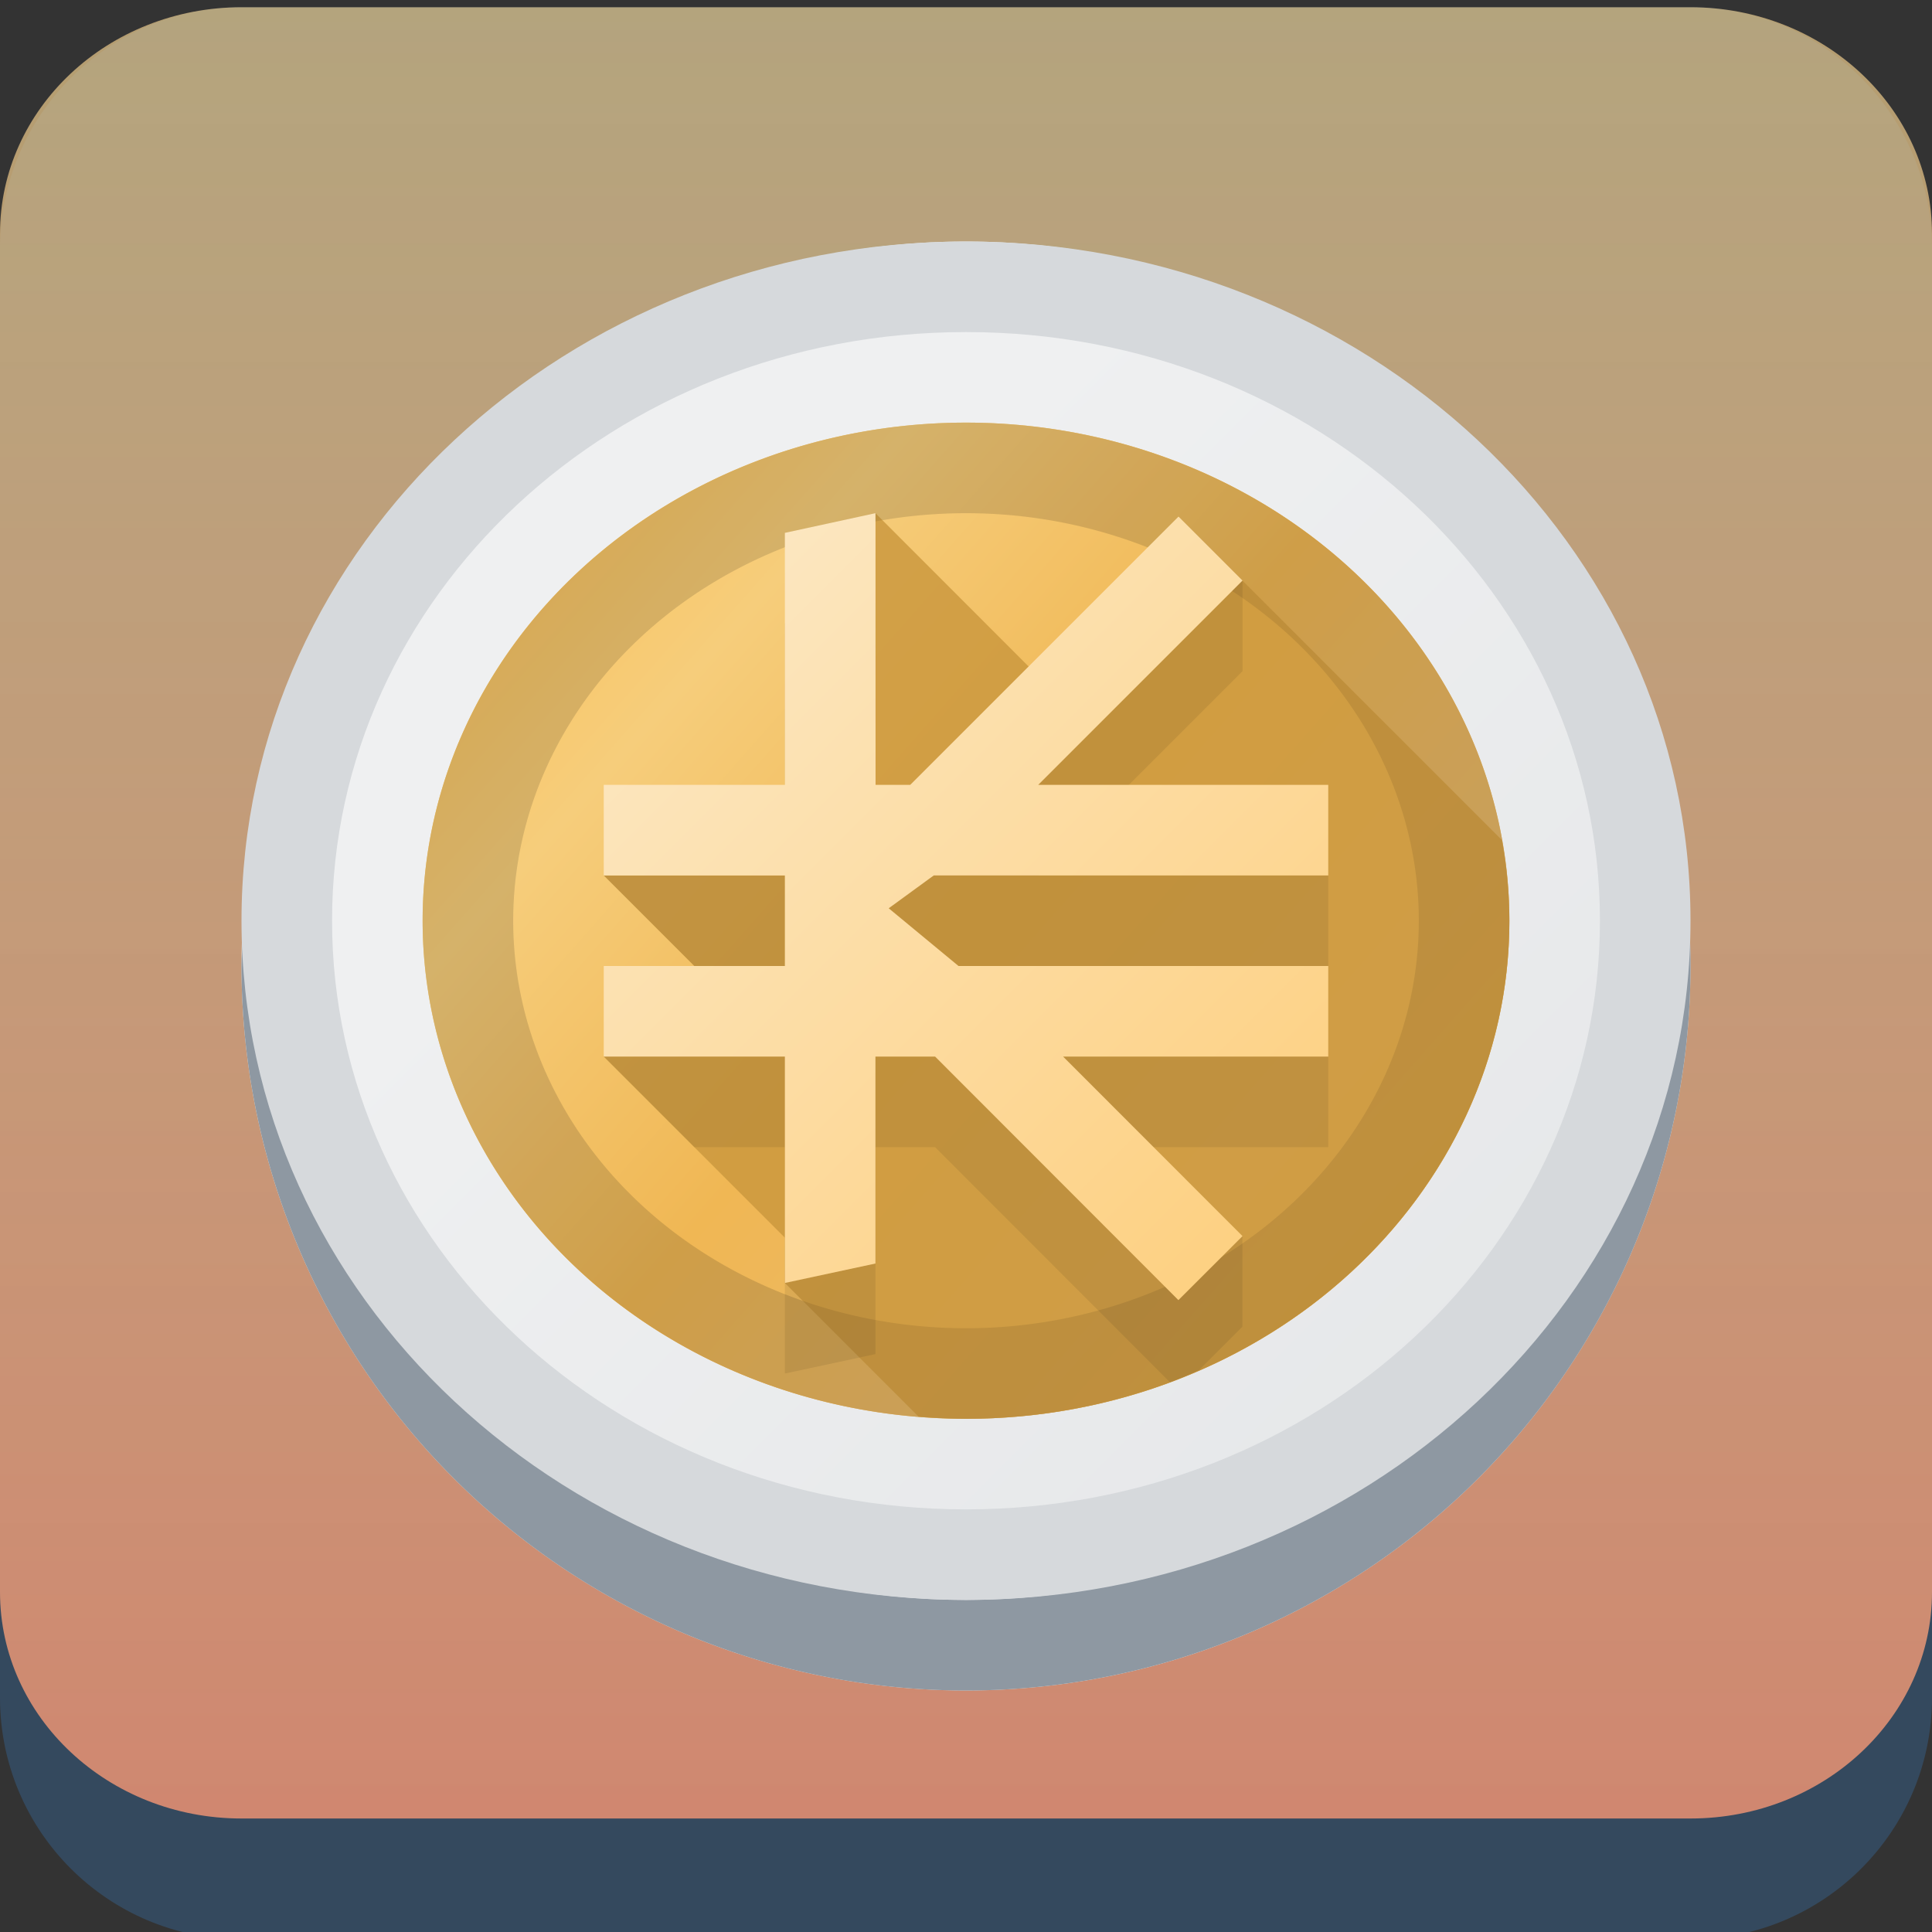 <?xml version="1.0" encoding="UTF-8" standalone="no"?>
<svg
   id="svg72"
   fill="none"
   version="1.1"
   viewBox="0 0 16 16"
   sodipodi:docname="kmymoney.svg"
   inkscape:version="1.2.1 (9c6d41e410, 2022-07-14)"
   xmlns:inkscape="http://www.inkscape.org/namespaces/inkscape"
   xmlns:sodipodi="http://sodipodi.sourceforge.net/DTD/sodipodi-0.dtd"
   xmlns:xlink="http://www.w3.org/1999/xlink"
   xmlns="http://www.w3.org/2000/svg"
   xmlns:svg="http://www.w3.org/2000/svg">
  <rect x="0" y="0" width="16" height="16" fill="#333333" stroke="none"/>
  <sodipodi:namedview
     id="namedview8318"
     pagecolor="#ffffff"
     bordercolor="#666666"
     borderopacity="1.0"
     inkscape:showpageshadow="2"
     inkscape:pageopacity="0.0"
     inkscape:pagecheckerboard="0"
     inkscape:deskcolor="#d1d1d1"
     showgrid="false"
     inkscape:zoom="14.75"
     inkscape:cx="8.0338983"
     inkscape:cy="2.6101695"
     inkscape:window-width="1920"
     inkscape:window-height="1002"
     inkscape:window-x="0"
     inkscape:window-y="0"
     inkscape:window-maximized="1"
     inkscape:current-layer="svg72" />
  <defs
     id="defs76">
    <linearGradient
       inkscape:collect="always"
       id="linearGradient20227">
      <stop
         style="stop-color:#d08770;stop-opacity:1;"
         offset="0"
         id="stop20223" />
      <stop
         style="stop-color:#ebcb8b;stop-opacity:0.7;"
         offset="1"
         id="stop20225" />
    </linearGradient>
    <linearGradient
       id="linearGradient10764"
       x1="5"
       x2="16"
       y1="5"
       y2="16"
       gradientUnits="userSpaceOnUse"
       gradientTransform="matrix(0.75,0,0,0.75,-19.881,-8.767)">
      <stop
         id="stop45-1"
         stop-color="#eff0f1"
         offset="0" />
      <stop
         id="stop47-2"
         stop-color="#e3e5e7"
         offset="1" />
    </linearGradient>
    <linearGradient
       id="linearGradient10766"
       x1="2"
       x2="14"
       y1="2"
       y2="13"
       gradientUnits="userSpaceOnUse"
       xlink:href="#i"
       gradientTransform="matrix(0.75,0,0,0.75,-19.881,-8.767)" />
    <linearGradient
       id="linearGradient10773"
       x1="14.9"
       x2="33.1"
       y1="14.9"
       y2="33.1"
       gradientTransform="translate(0,48)"
       gradientUnits="userSpaceOnUse">
      <stop
         id="stop34-7"
         stop-color="#fdbd4c"
         offset="0" />
      <stop
         id="stop36-0"
         stop-color="#f6cd7b"
         offset=".25" />
      <stop
         id="stop38-9"
         stop-color="#f0b754"
         offset=".5" />
      <stop
         id="stop40-3"
         stop-color="#e9b969"
         offset=".75" />
      <stop
         id="stop42-6"
         stop-color="#fdbc4b"
         offset="1" />
    </linearGradient>
    <linearGradient
       id="b-0"
       x2="16"
       y1="48"
       y2="64"
       gradientUnits="userSpaceOnUse"
       gradientTransform="matrix(0.75,0,0,0.75,-26.937,-14.612)">
      <stop
         id="stop3-6"
         stop-color="#d6d9dc"
         offset="0" />
      <stop
         id="stop5-2"
         stop-color="#c9cdd1"
         offset="1" />
    </linearGradient>
    <linearGradient
       id="linearGradient10778"
       x1="3"
       x2="13"
       y1="3"
       y2="12"
       gradientTransform="matrix(0.9,0,0,0.917,-21.081,-10.017)"
       gradientUnits="userSpaceOnUse"
       xlink:href="#i" />
    <linearGradient
       id="linearGradient10782"
       x1="2"
       x2="14"
       y1="50"
       y2="61"
       gradientUnits="userSpaceOnUse">
      <stop
         id="stop10-6"
         stop-opacity=".071"
         offset="0" />
      <stop
         id="stop12-1"
         stop-opacity=".051"
         offset="1" />
    </linearGradient>
    <linearGradient
       id="linearGradient10787"
       x1="4"
       x2="14"
       y1="3"
       y2="13"
       gradientTransform="matrix(15,15,-15,15,-5.631,39.983)"
       gradientUnits="userSpaceOnUse">
      <stop
         id="stop27-8"
         stop-color="#c9963c"
         stop-opacity=".8"
         offset="0" />
      <stop
         id="stop29-7"
         stop-color="#c9963c"
         stop-opacity=".6"
         offset=".499" />
      <stop
         id="stop31-9"
         stop-color="#ca973c"
         stop-opacity="0"
         offset="1" />
    </linearGradient>
    <linearGradient
       id="linearGradient10791"
       x1="4"
       x2="12"
       y1="3"
       y2="11"
       gradientUnits="userSpaceOnUse"
       gradientTransform="matrix(0.75,0,0,0.75,-19.881,-8.767)">
      <stop
         id="stop890-2"
         stop-color="#fceaca"
         offset="0" />
      <stop
         id="stop892-0"
         stop-color="#fdcf7e"
         offset="1" />
    </linearGradient>
    <linearGradient
       id="b-0-4"
       x2="16"
       y1="48"
       y2="64"
       gradientUnits="userSpaceOnUse"
       gradientTransform="matrix(0.75,0,0,0.75,2,2)">
      <stop
         id="stop3-6-5"
         stop-color="#d6d9dc"
         offset="0" />
      <stop
         id="stop5-2-0"
         stop-color="#c9cdd1"
         offset="1" />
    </linearGradient>
    <linearGradient
       inkscape:collect="always"
       xlink:href="#a"
       id="linearGradient19175"
       gradientUnits="userSpaceOnUse"
       gradientTransform="matrix(0.75,0,0,0.75,2,2)"
       x1="5"
       y1="5"
       x2="16"
       y2="16" />
    <linearGradient
       inkscape:collect="always"
       xlink:href="#i"
       id="linearGradient19177"
       gradientUnits="userSpaceOnUse"
       gradientTransform="matrix(0.75,0,0,0.75,2,2)"
       x1="2"
       y1="2"
       x2="14"
       y2="13" />
    <linearGradient
       inkscape:collect="always"
       xlink:href="#i"
       id="linearGradient19179"
       gradientUnits="userSpaceOnUse"
       gradientTransform="matrix(0.9,0,0,0.917,0.8,0.75)"
       x1="3"
       y1="3"
       x2="13"
       y2="12" />
    <linearGradient
       inkscape:collect="always"
       xlink:href="#e"
       id="linearGradient19181"
       gradientUnits="userSpaceOnUse"
       gradientTransform="matrix(0.75,0,0,0.75,2,2)"
       x1="2"
       y1="50"
       x2="14"
       y2="61" />
    <linearGradient
       inkscape:collect="always"
       xlink:href="#h"
       id="linearGradient19183"
       gradientUnits="userSpaceOnUse"
       gradientTransform="matrix(15,15,-15,15,16.25,50.75)"
       x1="4"
       y1="3"
       x2="14"
       y2="13" />
    <linearGradient
       inkscape:collect="always"
       xlink:href="#e"
       id="linearGradient19185"
       gradientUnits="userSpaceOnUse"
       gradientTransform="matrix(0.75,0,0,0.75,2,2)"
       x1="2"
       y1="50"
       x2="14"
       y2="61" />
    <linearGradient
       inkscape:collect="always"
       xlink:href="#f"
       id="linearGradient19187"
       gradientUnits="userSpaceOnUse"
       gradientTransform="matrix(0.75,0,0,0.75,2,2)"
       x1="4"
       y1="3"
       x2="12"
       y2="11" />
    <linearGradient
       inkscape:collect="always"
       xlink:href="#linearGradient20227"
       id="linearGradient20229"
       x1="8"
       y1="15.06"
       x2="8"
       y2="0.06"
       gradientUnits="userSpaceOnUse" />
  </defs>
  <linearGradient
     id="a"
     x1="5"
     x2="16"
     y1="5"
     y2="16"
     gradientUnits="userSpaceOnUse"
     gradientTransform="matrix(0.75,0,0,0.75,-19.881,-8.767)">
    <stop
       id="stop45"
       stop-color="#eff0f1"
       offset="0" />
    <stop
       id="stop47"
       stop-color="#e3e5e7"
       offset="1" />
  </linearGradient>
  <linearGradient
     id="b"
     x2="16"
     y1="48"
     y2="64"
     gradientUnits="userSpaceOnUse"
     gradientTransform="matrix(0.75,0,0,0.75,-19.881,-8.767)">
    <stop
       id="stop3"
       stop-color="#d6d9dc"
       offset="0" />
    <stop
       id="stop5"
       stop-color="#c9cdd1"
       offset="1" />
  </linearGradient>
  <linearGradient
     id="c"
     x1="2"
     x2="14"
     y1="2"
     y2="13"
     gradientUnits="userSpaceOnUse"
     xlink:href="#i"
     gradientTransform="matrix(0.75,0,0,0.75,-19.881,-8.767)" />
  <linearGradient
     id="d"
     x1="3"
     x2="13"
     y1="3"
     y2="12"
     gradientTransform="matrix(0.9,0,0,0.917,-21.081,-10.017)"
     gradientUnits="userSpaceOnUse"
     xlink:href="#i" />
  <linearGradient
     id="e"
     x1="2"
     x2="14"
     y1="50"
     y2="61"
     gradientUnits="userSpaceOnUse">
    <stop
       id="stop10"
       stop-opacity=".071"
       offset="0" />
    <stop
       id="stop12"
       stop-opacity=".051"
       offset="1" />
  </linearGradient>
  <linearGradient
     id="f"
     x1="4"
     x2="12"
     y1="3"
     y2="11"
     gradientUnits="userSpaceOnUse"
     gradientTransform="matrix(0.75,0,0,0.75,-19.881,-8.767)">
    <stop
       id="stop890"
       stop-color="#fceaca"
       offset="0" />
    <stop
       id="stop892"
       stop-color="#fdcf7e"
       offset="1" />
  </linearGradient>
  <linearGradient
     id="g"
     x1="-.539"
     x2="15.461"
     y1="-.072"
     y2="15.928"
     gradientTransform="matrix(.75 0 0 .688 2.404 2.049)"
     gradientUnits="userSpaceOnUse">
    <stop
       id="stop16"
       stop-color="#fff"
       stop-opacity="0"
       offset="0" />
    <stop
       id="stop18"
       stop-color="#fff"
       stop-opacity=".25"
       offset=".25" />
    <stop
       id="stop20"
       stop-color="#fff"
       stop-opacity=".06"
       offset=".5" />
    <stop
       id="stop22"
       stop-color="#fff"
       stop-opacity=".13"
       offset=".75" />
    <stop
       id="stop24"
       stop-color="#fff"
       stop-opacity="0"
       offset="1" />
  </linearGradient>
  <linearGradient
     id="h"
     x1="4"
     x2="14"
     y1="3"
     y2="13"
     gradientTransform="matrix(15,15,-15,15,-5.631,39.983)"
     gradientUnits="userSpaceOnUse">
    <stop
       id="stop27"
       stop-color="#c9963c"
       stop-opacity=".8"
       offset="0" />
    <stop
       id="stop29"
       stop-color="#c9963c"
       stop-opacity=".6"
       offset=".499" />
    <stop
       id="stop31"
       stop-color="#ca973c"
       stop-opacity="0"
       offset="1" />
  </linearGradient>
  <linearGradient
     id="i"
     x1="14.9"
     x2="33.1"
     y1="14.9"
     y2="33.1"
     gradientTransform="translate(0 48)"
     gradientUnits="userSpaceOnUse">
    <stop
       id="stop34"
       stop-color="#fdbd4c"
       offset="0" />
    <stop
       id="stop36"
       stop-color="#f6cd7b"
       offset=".25" />
    <stop
       id="stop38"
       stop-color="#f0b754"
       offset=".5" />
    <stop
       id="stop40"
       stop-color="#e9b969"
       offset=".75" />
    <stop
       id="stop42"
       stop-color="#fdbc4b"
       offset="1" />
  </linearGradient>
  <ellipse
     id="ellipse70"
     cx="8"
     cy="7.5"
     rx="6"
     ry="5.5"
     display="none"
     fill="url(#g)"
     stroke-width=".718" />
  <path
     d="m -1.5e-7,2.06 c 0,-1.105 0.895,-2 2,-2 H 14 c 1.105,0 2,0.895 2,2 V 14.06 c 0,1.105 -0.895,2 -2,2 H 2 c -1.105,0 -2,-0.895 -2,-2 z"
     id="path736-6"
     style="fill:#34495e;fill-opacity:1" />
  <path
     d="m -1.5e-7,1.935 c 0,-1.036 0.895,-1.875 2,-1.875 H 14 c 1.105,0 2,0.84 2,1.875 V 13.185 c 0,1.036 -0.895,1.875 -2,1.875 H 2 c -1.105,0 -2,-0.84 -2,-1.875 z"
     id="path738-1"
     style="fill:url(#linearGradient20229);fill-opacity:1" />
  <circle
     id="circle50-2-0"
     cx="8"
     cy="8"
     r="6"
     fill="url(#a)"
     style="fill:url(#linearGradient19175);stroke-width:0.75" />
  <path
     id="path52-3-6"
     d="m 13.984,7.568 a 6,6 0 0 1 -5.984,5.682 6,6 0 0 1 -5.984,-5.568 6,6 0 0 0 -0.016,0.318 6,6 0 0 0 6,6 6,6 0 0 0 6,-6 6,6 0 0 0 -0.016,-0.432 z"
     fill="#8e98a2"
     style="stroke-width:0.75" />
  <path
     id="path54-7-1"
     d="m 8,3.5 a 4.5,4.125 0 0 0 -4.5,4.125 4.5,4.125 0 0 0 4.5,4.125 4.5,4.125 0 0 0 4.5,-4.125 4.5,4.125 0 0 0 -4.5,-4.125 z m 0,0.75 a 3.75,3.375 0 0 1 3.75,3.375 3.75,3.375 0 0 1 -3.75,3.375 3.75,3.375 0 0 1 -3.75,-3.375 3.75,3.375 0 0 1 3.75,-3.375 z"
     fill="url(#c)"
     stroke-width="0.539"
     style="fill:url(#linearGradient19177)" />
  <path
     id="path56-5-5"
     d="m 8,2 c -3.296,0 -6,2.508 -6,5.625 0,3.117 2.704,5.625 6,5.625 3.296,0 6,-2.508 6,-5.625 0,-3.117 -2.704,-5.625 -6,-5.625 z m 0,0.75 c 2.918,0 5.25,2.193 5.25,4.875 0,2.682 -2.332,4.875 -5.25,4.875 -2.918,0 -5.25,-2.193 -5.25,-4.875 0,-2.682 2.332,-4.875 5.25,-4.875 z"
     fill="url(#b)"
     style="fill:url(#b-0-4);stroke-width:0.75" />
  <ellipse
     id="ellipse58-9-5"
     cx="8"
     cy="7.625"
     rx="4.5"
     ry="4.125"
     fill="url(#d)"
     style="fill:url(#linearGradient19179);stroke-width:0.75" />
  <path
     id="path60-2-4"
     d="m 8,3.5 a 4.5,4.125 0 0 0 -4.5,4.125 4.5,4.125 0 0 0 4.5,4.125 4.5,4.125 0 0 0 4.5,-4.125 4.5,4.125 0 0 0 -4.5,-4.125 z m 0,0.75 a 3.75,3.375 0 0 1 3.75,3.375 3.75,3.375 0 0 1 -3.75,3.375 3.75,3.375 0 0 1 -3.75,-3.375 3.75,3.375 0 0 1 3.75,-3.375 z"
     fill="url(#e)"
     stroke-width="0.539"
     style="fill:url(#linearGradient19181)" />
  <path
     id="path62-2-7"
     d="m 7.25,4.25 v 3 h -2.25 l 0.75,0.75 -0.75,0.75 1.5,1.5 v 0.375 l 1.107,1.107 c 0.131,0.011 0.261,0.017 0.393,0.018 2.485,0 4.5,-1.847 4.5,-4.125 -7.11e-4,-0.224 -0.021,-0.447 -0.062,-0.668 l -2.149,-2.149 -1.54,0.942 z"
     fill="url(#h)"
     style="fill:url(#linearGradient19183);stroke-width:0.75" />
  <path
     id="path64-8-6"
     d="m 7.25,5 -0.75,0.163 v 2.087 h -1.5 l 0.75,0.75 h 5.25 v -0.75 H 8.598 l 1.692,-1.692 v -0.75 l -0.53,0.22 -2.222,2.222 h -0.287 z m -2.25,3.75 0.75,0.75 h 0.75 v 1.875 l 0.75,-0.161 V 9.5 h 0.494 l 1.945,1.947 c 0.081,-0.031 0.161,-0.064 0.24,-0.1 l 0.36,-0.36 v -0.75 L 8.804,9.5 h 2.196 v -0.75 H 6.5 Z"
     fill="#000000"
     opacity="0.08"
     style="stroke-width:0.75" />
  <path
     id="path66-9-5"
     d="m 8,3.5 a 4.5,4.125 0 0 0 -4.5,4.125 4.5,4.125 0 0 0 4.5,4.125 4.5,4.125 0 0 0 4.5,-4.125 4.5,4.125 0 0 0 -4.5,-4.125 z m 0,0.75 a 3.75,3.375 0 0 1 3.75,3.375 3.75,3.375 0 0 1 -3.75,3.375 3.75,3.375 0 0 1 -3.75,-3.375 3.75,3.375 0 0 1 3.75,-3.375 z"
     fill="url(#e)"
     stroke-width="0.539"
     style="fill:url(#linearGradient19185)" />
  <path
     id="path68-7-6"
     d="m 7.25,4.25 -0.75,0.163 v 2.087 h -1.5 v 0.75 h 1.5 v 0.75 h -1.5 v 0.75 h 1.5 v 1.875 l 0.75,-0.161 V 8.75 h 0.494 L 9.759,10.767 10.29,10.237 8.804,8.75 h 2.196 v -0.75 H 7.938 l -0.578,-0.478 0.373,-0.272 h 3.267 v -0.75 H 8.598 l 1.692,-1.692 -0.53,-0.53 -2.222,2.222 h -0.287 z"
     fill="url(#f)"
     style="fill:url(#linearGradient19187);stroke-width:0.75" />
</svg>
